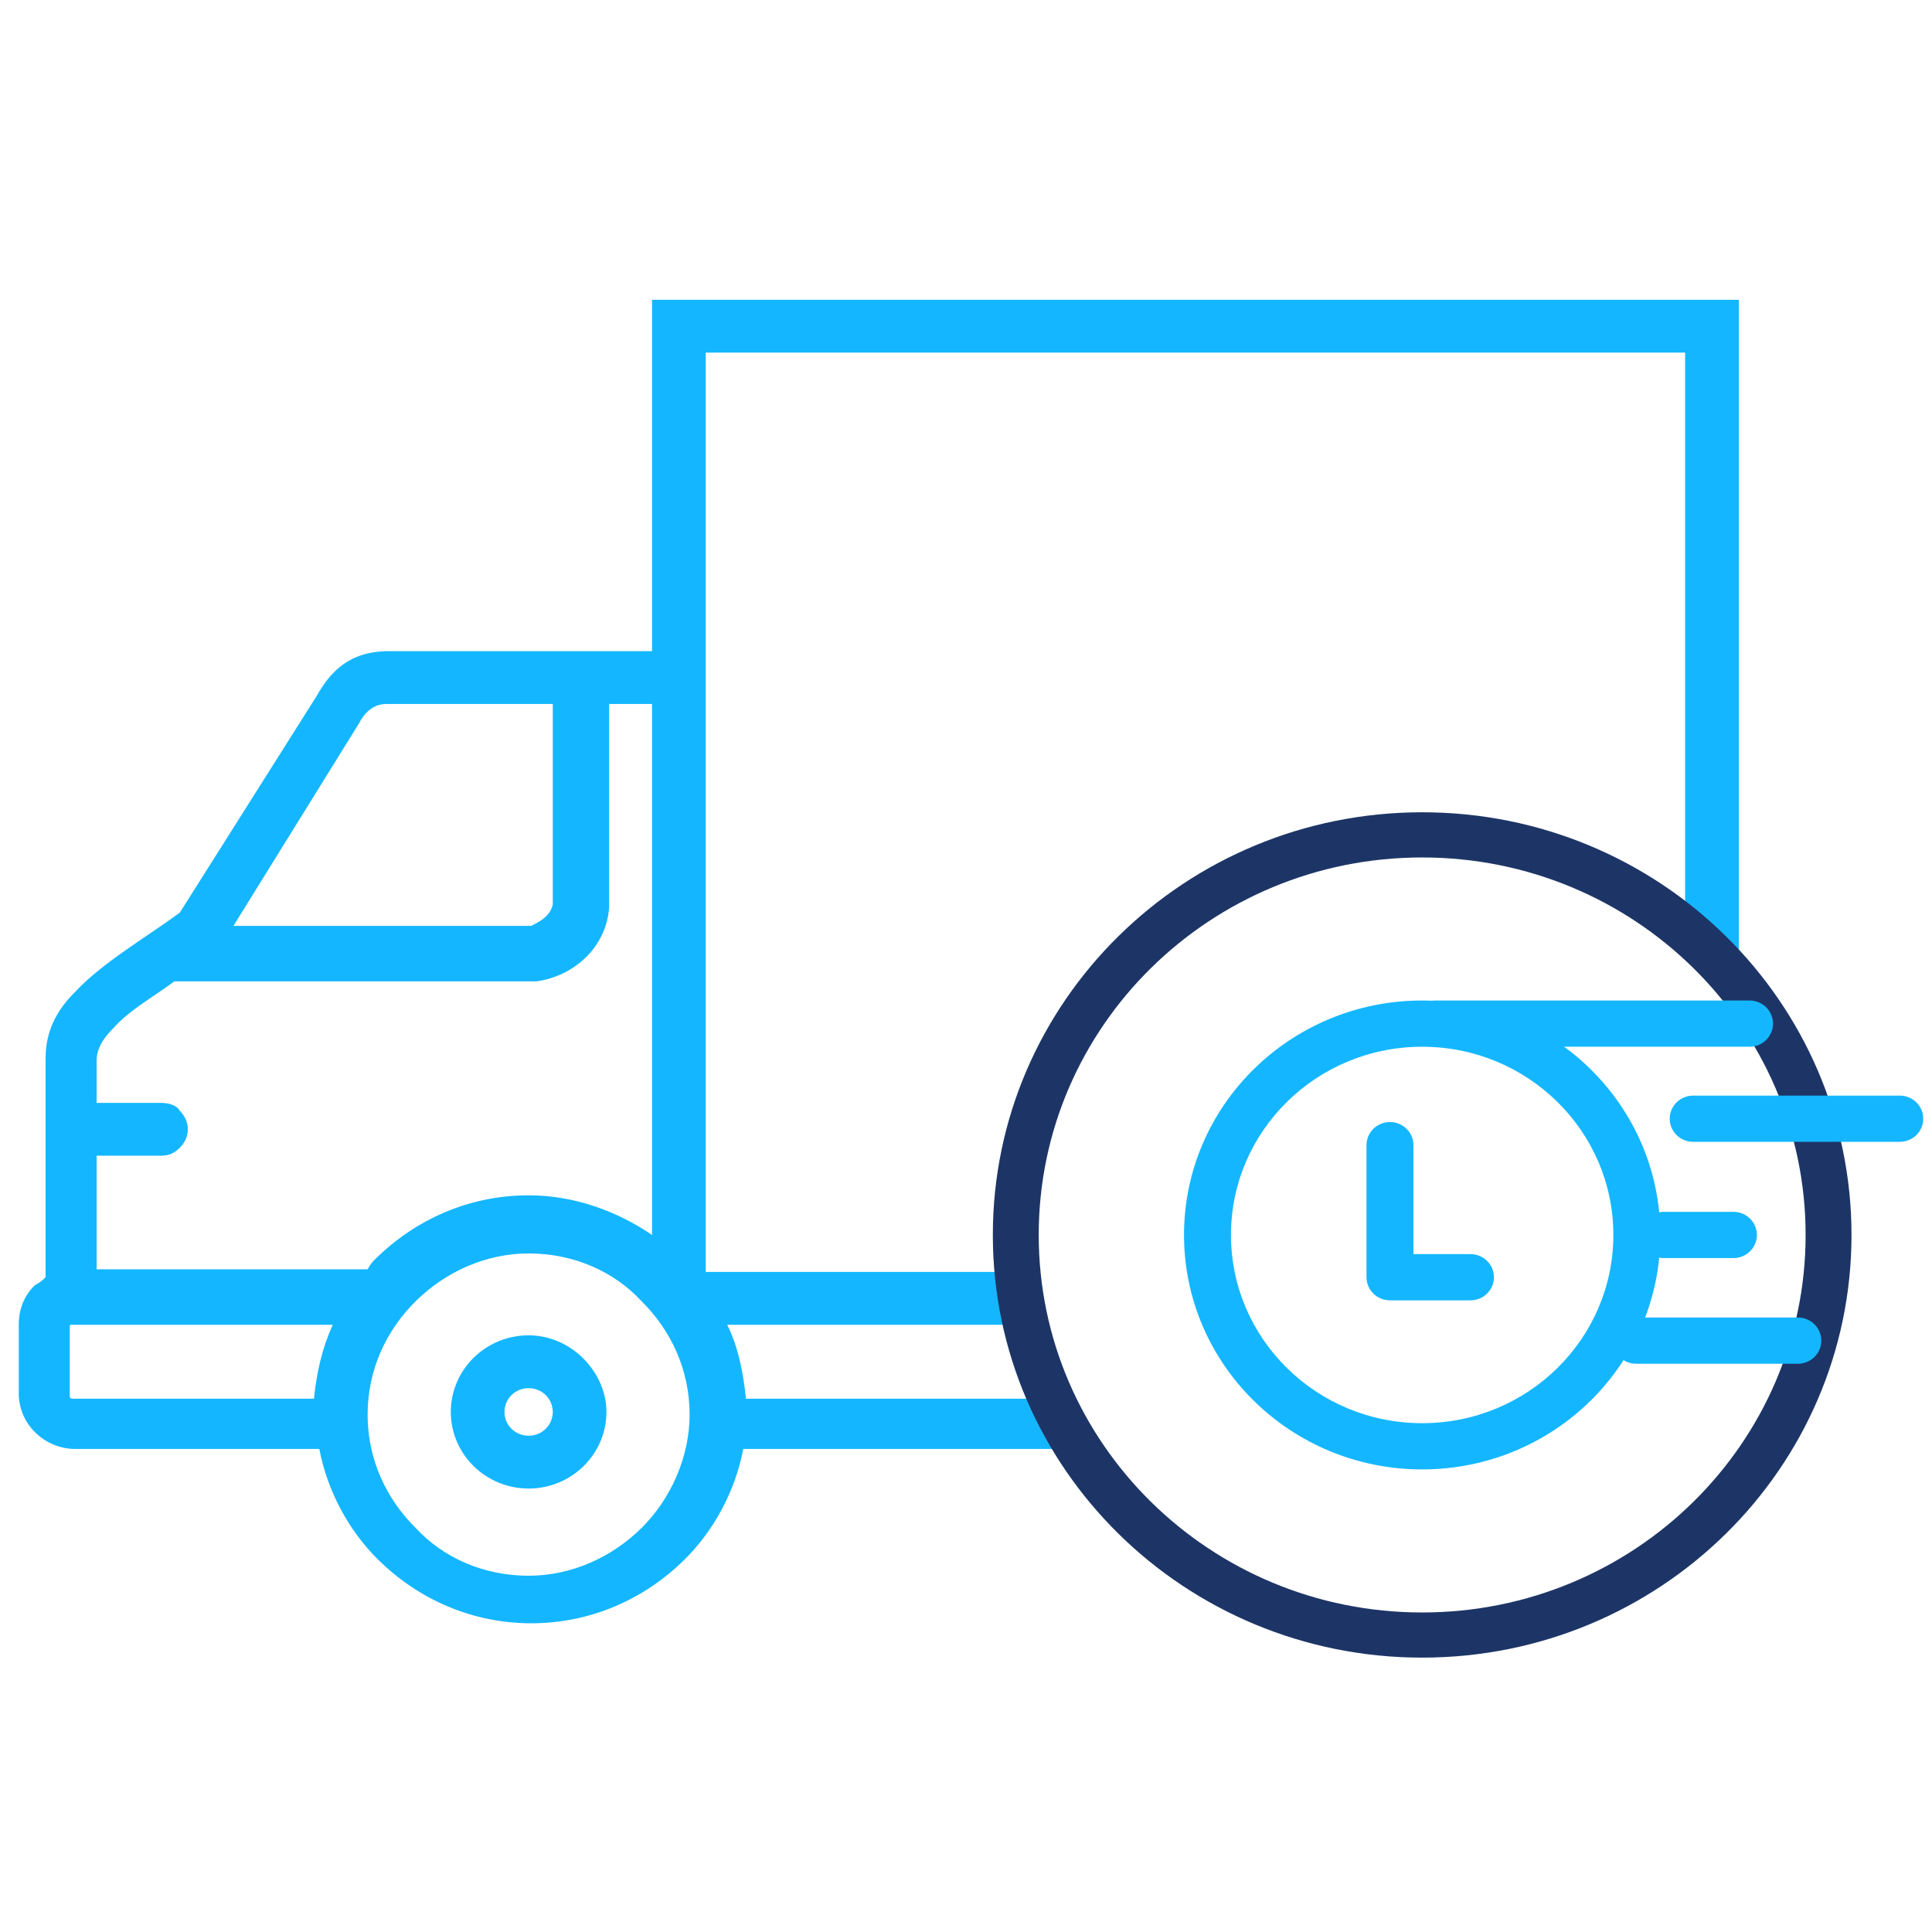 <svg width="72" height="72" viewBox="0 0 72 72" fill="none" xmlns="http://www.w3.org/2000/svg">
<g clip-path="url(#clip0)">
<path d="M38.8 52.127H27.8C27.7 51.142 27.5 50.158 27.1 49.37H38C37.9 48.681 37.8 48.09 37.7 47.401H26.3V13.141H62.8V34.997C63.5 35.292 64.2 35.587 64.8 35.981V11.172H24.3V24.266H14.5C13 24.266 12.3 25.053 11.8 25.939L6.7 34.012C5.5 34.898 3.8 35.883 2.8 36.966C2.1 37.655 1.7 38.442 1.7 39.427V47.598C1.6 47.697 1.5 47.795 1.3 47.894C0.9 48.287 0.7 48.78 0.7 49.37V51.93C0.7 53.111 1.7 53.998 2.8 53.998H11.9C12.2 55.573 13 57.049 14.1 58.132C15.6 59.609 17.6 60.495 19.8 60.495C22 60.495 24 59.609 25.5 58.132C26.6 57.049 27.4 55.573 27.7 53.998H39.9C39.4 53.505 39.1 52.816 38.8 52.127ZM13.4 26.924C13.5 26.727 13.8 26.235 14.4 26.235H20.6V33.717C20.5 34.111 20.2 34.307 19.8 34.504H8.7L13.4 26.924ZM11.7 52.127H2.7C2.7 52.127 2.6 52.127 2.6 52.029V49.469C2.6 49.37 2.6 49.37 2.7 49.37H12.4C12 50.256 11.8 51.142 11.7 52.127ZM3.6 47.401V43.07H6C6.3 43.07 6.5 42.971 6.7 42.774C7.1 42.38 7.1 41.79 6.7 41.396C6.6 41.199 6.3 41.101 6 41.101H3.6V39.525C3.6 39.132 3.8 38.738 4.2 38.344C4.8 37.655 5.7 37.163 6.5 36.572H20C21.4 36.375 22.6 35.292 22.7 33.815V26.235H24.3V46.023C23 45.137 21.4 44.546 19.7 44.546C17.5 44.546 15.5 45.432 14 46.909C13.9 47.008 13.8 47.106 13.7 47.303H3.6V47.401ZM23.9 56.951C22.8 58.034 21.3 58.723 19.7 58.723C18 58.723 16.5 58.034 15.5 56.951C14.4 55.868 13.7 54.391 13.7 52.718C13.7 51.044 14.4 49.567 15.5 48.484C16.6 47.401 18.1 46.712 19.7 46.712C21.4 46.712 22.9 47.401 23.9 48.484C25 49.567 25.7 51.044 25.7 52.718C25.7 54.293 25 55.868 23.9 56.951Z" fill="#14B7FF"/>
<path d="M19.7 49.764C18.1 49.764 16.8 51.044 16.8 52.619C16.8 54.194 18.1 55.474 19.7 55.474C21.3 55.474 22.6 54.194 22.6 52.619C22.6 51.142 21.3 49.764 19.7 49.764ZM19.7 53.505C19.2 53.505 18.8 53.111 18.8 52.619C18.8 52.127 19.2 51.733 19.7 51.733C20.2 51.733 20.6 52.127 20.6 52.619C20.6 53.111 20.2 53.505 19.7 53.505Z" fill="#14B7FF"/>
<path fill-rule="evenodd" clip-rule="evenodd" d="M53 31.955C45.108 31.955 38.71 38.254 38.71 46.023C38.71 53.793 45.108 60.092 53 60.092C60.892 60.092 67.29 53.793 67.29 46.023C67.29 38.254 60.892 31.955 53 31.955ZM37 46.023C37 37.324 44.163 30.271 53 30.271C61.837 30.271 69 37.324 69 46.023C69 54.723 61.837 61.775 53 61.775C44.163 61.775 37 54.723 37 46.023Z" fill="#1D3566"/>
<path fill-rule="evenodd" clip-rule="evenodd" d="M53 39.009C49.065 39.009 45.875 42.15 45.875 46.023C45.875 49.898 49.065 53.038 53 53.038C56.935 53.038 60.125 49.898 60.125 46.023C60.125 42.15 56.935 39.009 53 39.009ZM44.125 46.023C44.125 41.198 48.099 37.286 53 37.286C57.901 37.286 61.875 41.198 61.875 46.023C61.875 50.849 57.901 54.761 53 54.761C48.099 54.761 44.125 50.849 44.125 46.023Z" fill="#14B7FF"/>
<path fill-rule="evenodd" clip-rule="evenodd" d="M52.625 38.148C52.625 37.672 53.017 37.286 53.5 37.286H65.2C65.683 37.286 66.075 37.672 66.075 38.148C66.075 38.623 65.683 39.009 65.2 39.009H53.5C53.017 39.009 52.625 38.623 52.625 38.148ZM62.225 41.692C62.225 41.216 62.617 40.83 63.1 40.83H70.8C71.283 40.83 71.675 41.216 71.675 41.692C71.675 42.167 71.283 42.553 70.8 42.553H63.1C62.617 42.553 62.225 42.167 62.225 41.692ZM51.8 41.815C52.283 41.815 52.675 42.2 52.675 42.676V46.737H54.8C55.283 46.737 55.675 47.123 55.675 47.599C55.675 48.075 55.283 48.46 54.8 48.46H51.8C51.317 48.46 50.925 48.075 50.925 47.599V42.676C50.925 42.2 51.317 41.815 51.8 41.815ZM61.125 46.023C61.125 45.548 61.517 45.162 62 45.162H64.6C65.083 45.162 65.475 45.548 65.475 46.023C65.475 46.499 65.083 46.885 64.6 46.885H62C61.517 46.885 61.125 46.499 61.125 46.023ZM60.096 49.962C60.096 49.486 60.488 49.1 60.971 49.1H67C67.483 49.1 67.875 49.486 67.875 49.962C67.875 50.437 67.483 50.823 67 50.823H60.971C60.488 50.823 60.096 50.437 60.096 49.962Z" fill="#14B7FF"/>
</g>
<defs>
<clipPath id="clip0">
<rect width="72" height="70.884" fill="white" transform="translate(0 0.736)"/>
</clipPath>
</defs>
</svg>
